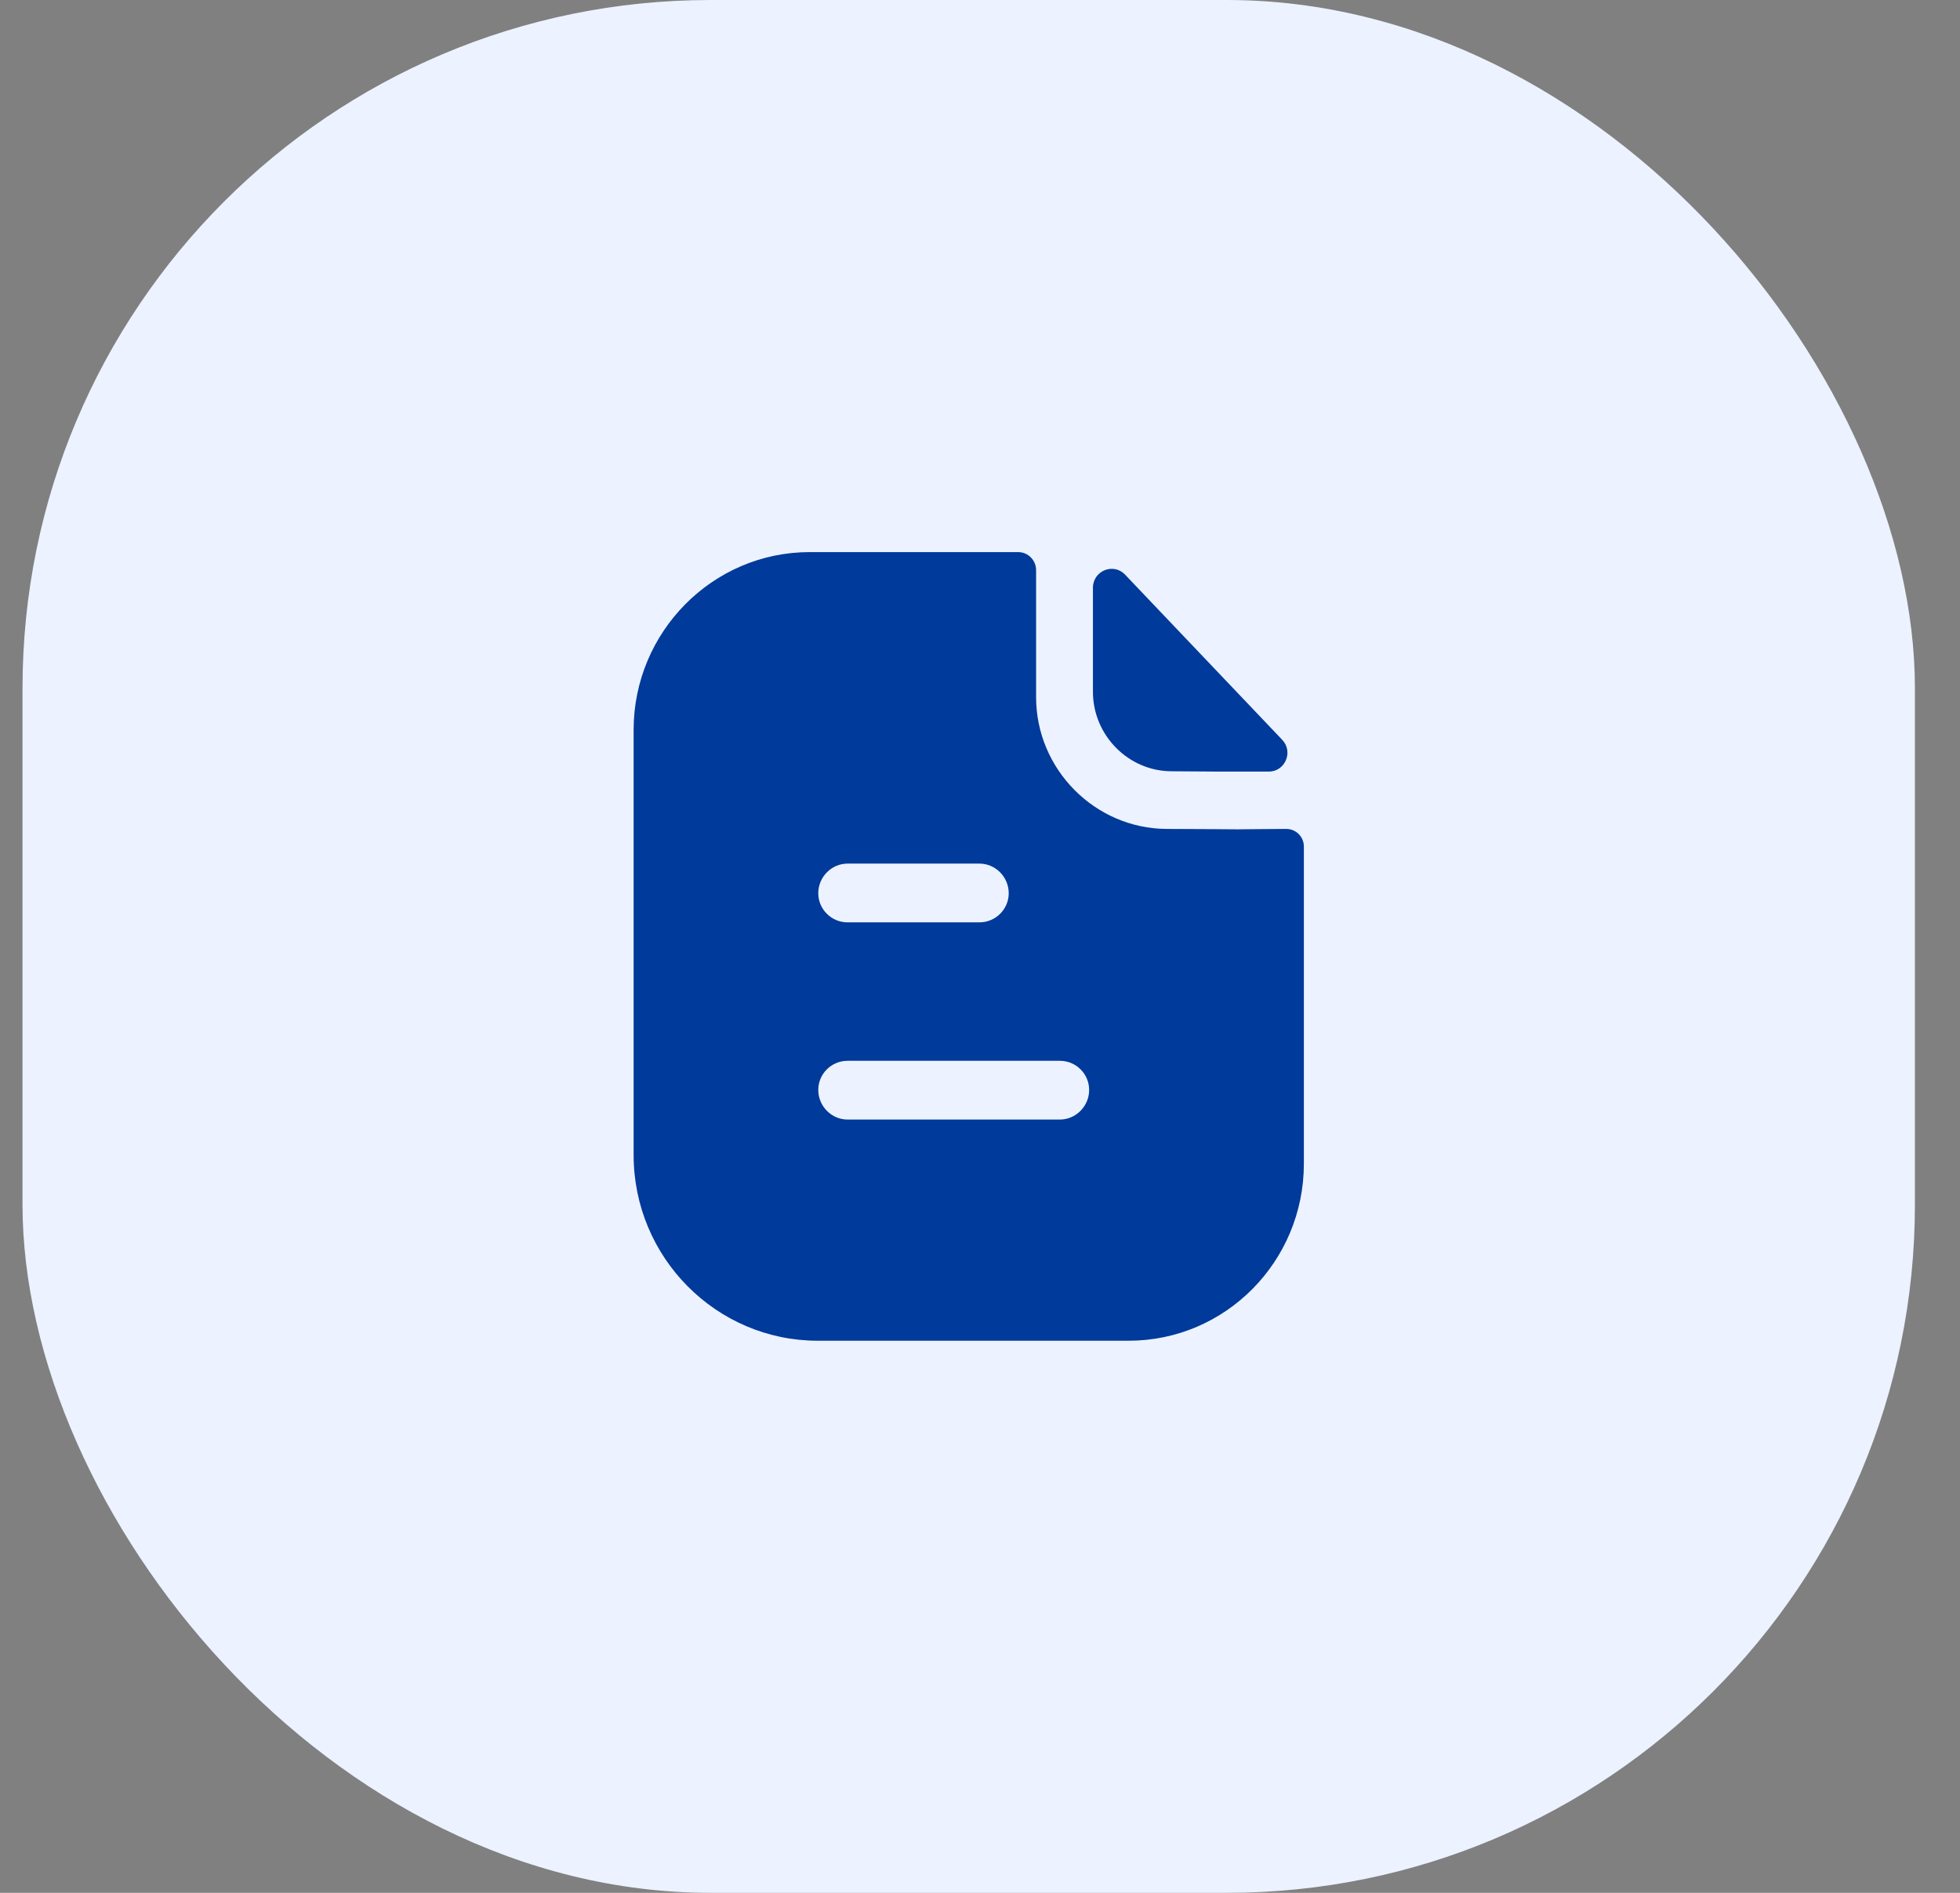 <svg width="29" height="28" viewBox="0 0 29 28" fill="none" xmlns="http://www.w3.org/2000/svg">
<rect x="0" y="0" width="29" height="28" fill="#808080" stroke="none"/>
<rect x="0.333" width="28" height="28" rx="10.182" fill="#ECF2FF"/>
<path fill-rule="evenodd" clip-rule="evenodd" d="M12.54 16.561H15.682C15.919 16.561 16.115 16.363 16.115 16.123C16.115 15.884 15.919 15.692 15.682 15.692H12.54C12.303 15.692 12.107 15.884 12.107 16.123C12.107 16.363 12.303 16.561 12.54 16.561ZM14.492 12.775H12.54C12.303 12.775 12.107 12.973 12.107 13.213C12.107 13.452 12.303 13.644 12.54 13.644H14.492C14.729 13.644 14.925 13.452 14.925 13.213C14.925 12.973 14.729 12.775 14.492 12.775ZM18.614 12.265C18.75 12.263 18.898 12.262 19.032 12.262C19.176 12.262 19.292 12.378 19.292 12.524V17.214C19.292 18.661 18.131 19.833 16.698 19.833H12.101C10.599 19.833 9.375 18.602 9.375 17.086V10.797C9.375 9.351 10.542 8.167 11.98 8.167H15.064C15.214 8.167 15.33 8.289 15.33 8.435V10.313C15.33 11.381 16.202 12.256 17.259 12.262C17.506 12.262 17.723 12.264 17.914 12.265C18.062 12.266 18.194 12.268 18.31 12.268C18.392 12.268 18.499 12.266 18.614 12.265ZM18.773 11.414C18.298 11.415 17.739 11.414 17.336 11.409C16.697 11.409 16.171 10.878 16.171 10.233V8.695C16.171 8.444 16.473 8.319 16.646 8.5L18.971 10.943C19.14 11.12 19.016 11.413 18.773 11.414Z" fill="#003a9a"/>
</svg>
